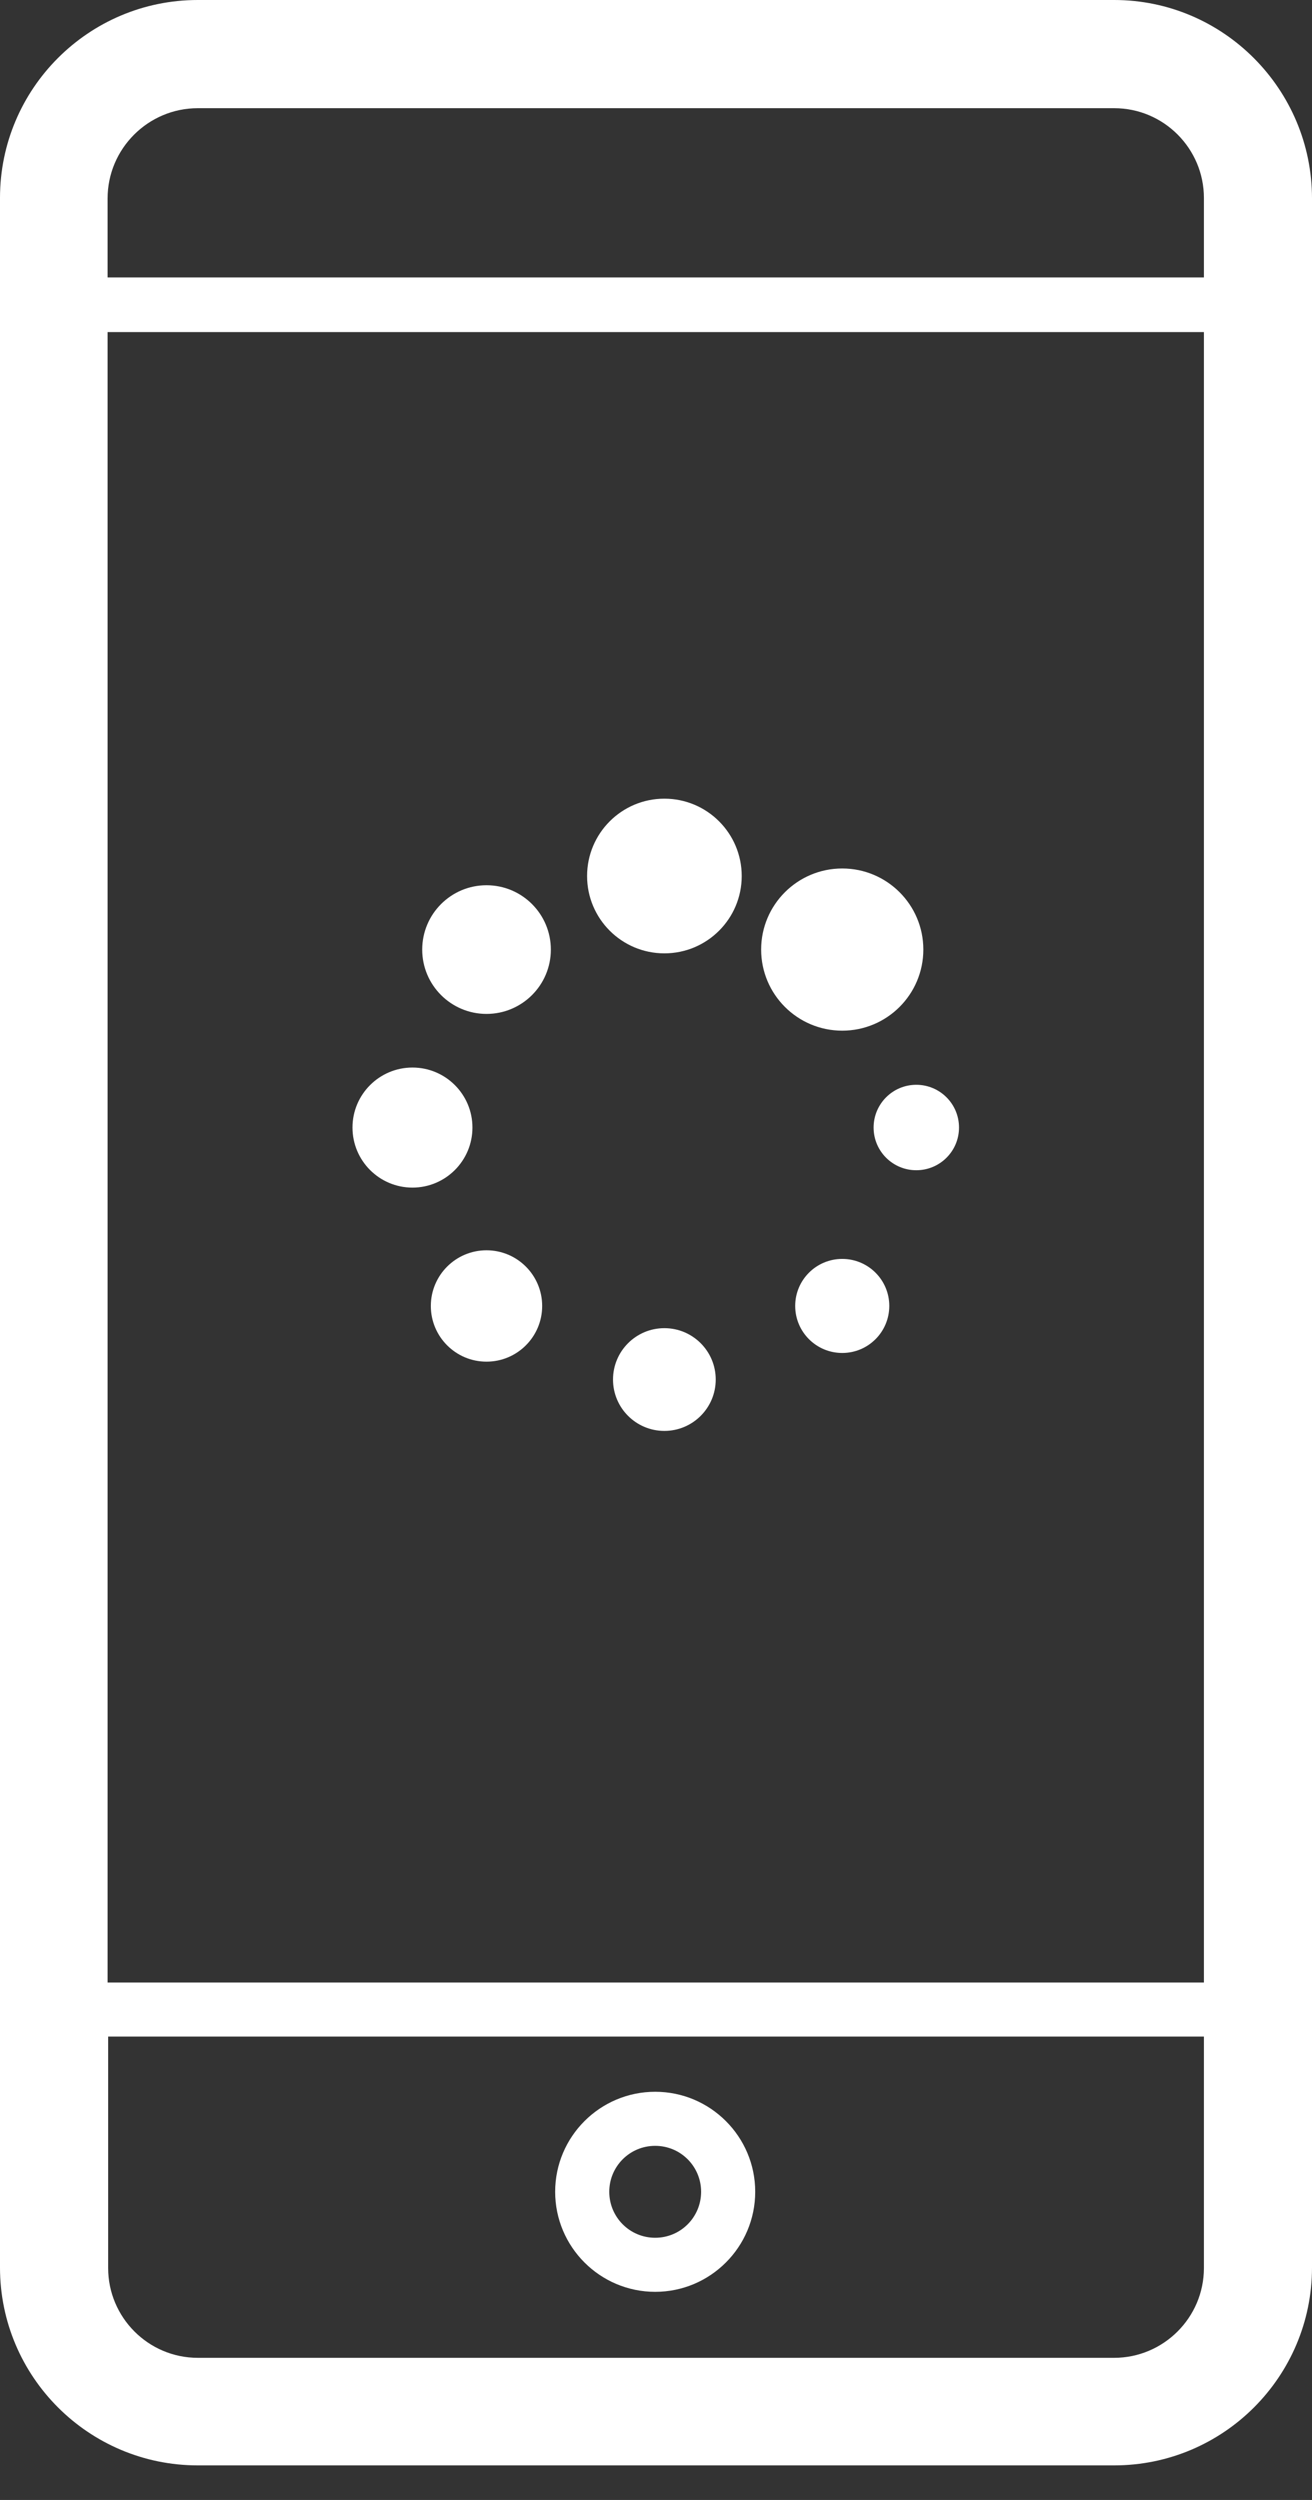 <svg width="21" height="40" viewBox="0 0 21 40" fill="none" xmlns="http://www.w3.org/2000/svg">
<rect x="0" y="0" width="21" height="40" fill="#333333" stroke="none"/>
<path d="M17.833 0H3.167C1.419 0 0 1.419 0 3.167V36.281C0 38.028 1.419 39.447 3.167 39.447H17.833C19.581 39.447 21 38.028 21 36.281V3.176C21 1.428 19.581 0 17.833 0ZM3.167 1.731H17.833C18.629 1.731 19.27 2.379 19.27 3.167V4.439H1.722V3.176C1.722 2.379 2.371 1.731 3.167 1.731ZM19.27 5.313V31.721H1.722V5.313H19.27ZM17.833 37.726H3.167C2.371 37.726 1.731 37.077 1.731 36.289V32.586H19.27V36.289C19.27 37.085 18.62 37.726 17.833 37.726Z" fill="white"/>
<path d="M10.487 33.469C9.604 33.469 8.886 34.187 8.886 35.069C8.886 35.952 9.604 36.67 10.487 36.67C11.37 36.67 12.088 35.952 12.088 35.069C12.088 34.187 11.37 33.469 10.487 33.469ZM10.487 35.805C10.08 35.805 9.752 35.476 9.752 35.069C9.752 34.663 10.08 34.334 10.487 34.334C10.894 34.334 11.222 34.663 11.222 35.069C11.222 35.476 10.894 35.805 10.487 35.805Z" fill="white"/>
<path d="M10.634 15.254C11.318 15.254 11.872 14.7 11.872 14.017C11.872 13.333 11.318 12.779 10.634 12.779C9.951 12.779 9.397 13.333 9.397 14.017C9.397 14.7 9.951 15.254 10.634 15.254Z" fill="white"/>
<path d="M10.634 22.895C11.088 22.895 11.456 22.527 11.456 22.073C11.456 21.619 11.088 21.251 10.634 21.251C10.18 21.251 9.812 21.619 9.812 22.073C9.812 22.527 10.18 22.895 10.634 22.895Z" fill="white"/>
<path d="M6.602 19.002C7.132 19.002 7.562 18.572 7.562 18.041C7.562 17.511 7.132 17.081 6.602 17.081C6.072 17.081 5.642 17.511 5.642 18.041C5.642 18.572 6.072 19.002 6.602 19.002Z" fill="white"/>
<path d="M14.666 18.724C15.044 18.724 15.35 18.419 15.35 18.041C15.35 17.663 15.044 17.357 14.666 17.357C14.289 17.357 13.983 17.663 13.983 18.041C13.983 18.419 14.289 18.724 14.666 18.724Z" fill="white"/>
<path d="M7.787 21.787C8.279 21.787 8.678 21.388 8.678 20.896C8.678 20.404 8.279 20.005 7.787 20.005C7.295 20.005 6.896 20.404 6.896 20.896C6.896 21.388 7.295 21.787 7.787 21.787Z" fill="white"/>
<path d="M13.481 16.491C14.198 16.491 14.779 15.91 14.779 15.193C14.779 14.477 14.198 13.896 13.481 13.896C12.764 13.896 12.183 14.477 12.183 15.193C12.183 15.91 12.764 16.491 13.481 16.491Z" fill="white"/>
<path d="M13.481 21.648C13.897 21.648 14.234 21.311 14.234 20.895C14.234 20.48 13.897 20.143 13.481 20.143C13.065 20.143 12.728 20.48 12.728 20.895C12.728 21.311 13.065 21.648 13.481 21.648Z" fill="white"/>
<path d="M7.787 16.223C8.356 16.223 8.817 15.762 8.817 15.194C8.817 14.625 8.356 14.164 7.787 14.164C7.219 14.164 6.758 14.625 6.758 15.194C6.758 15.762 7.219 16.223 7.787 16.223Z" fill="white"/>
</svg>
